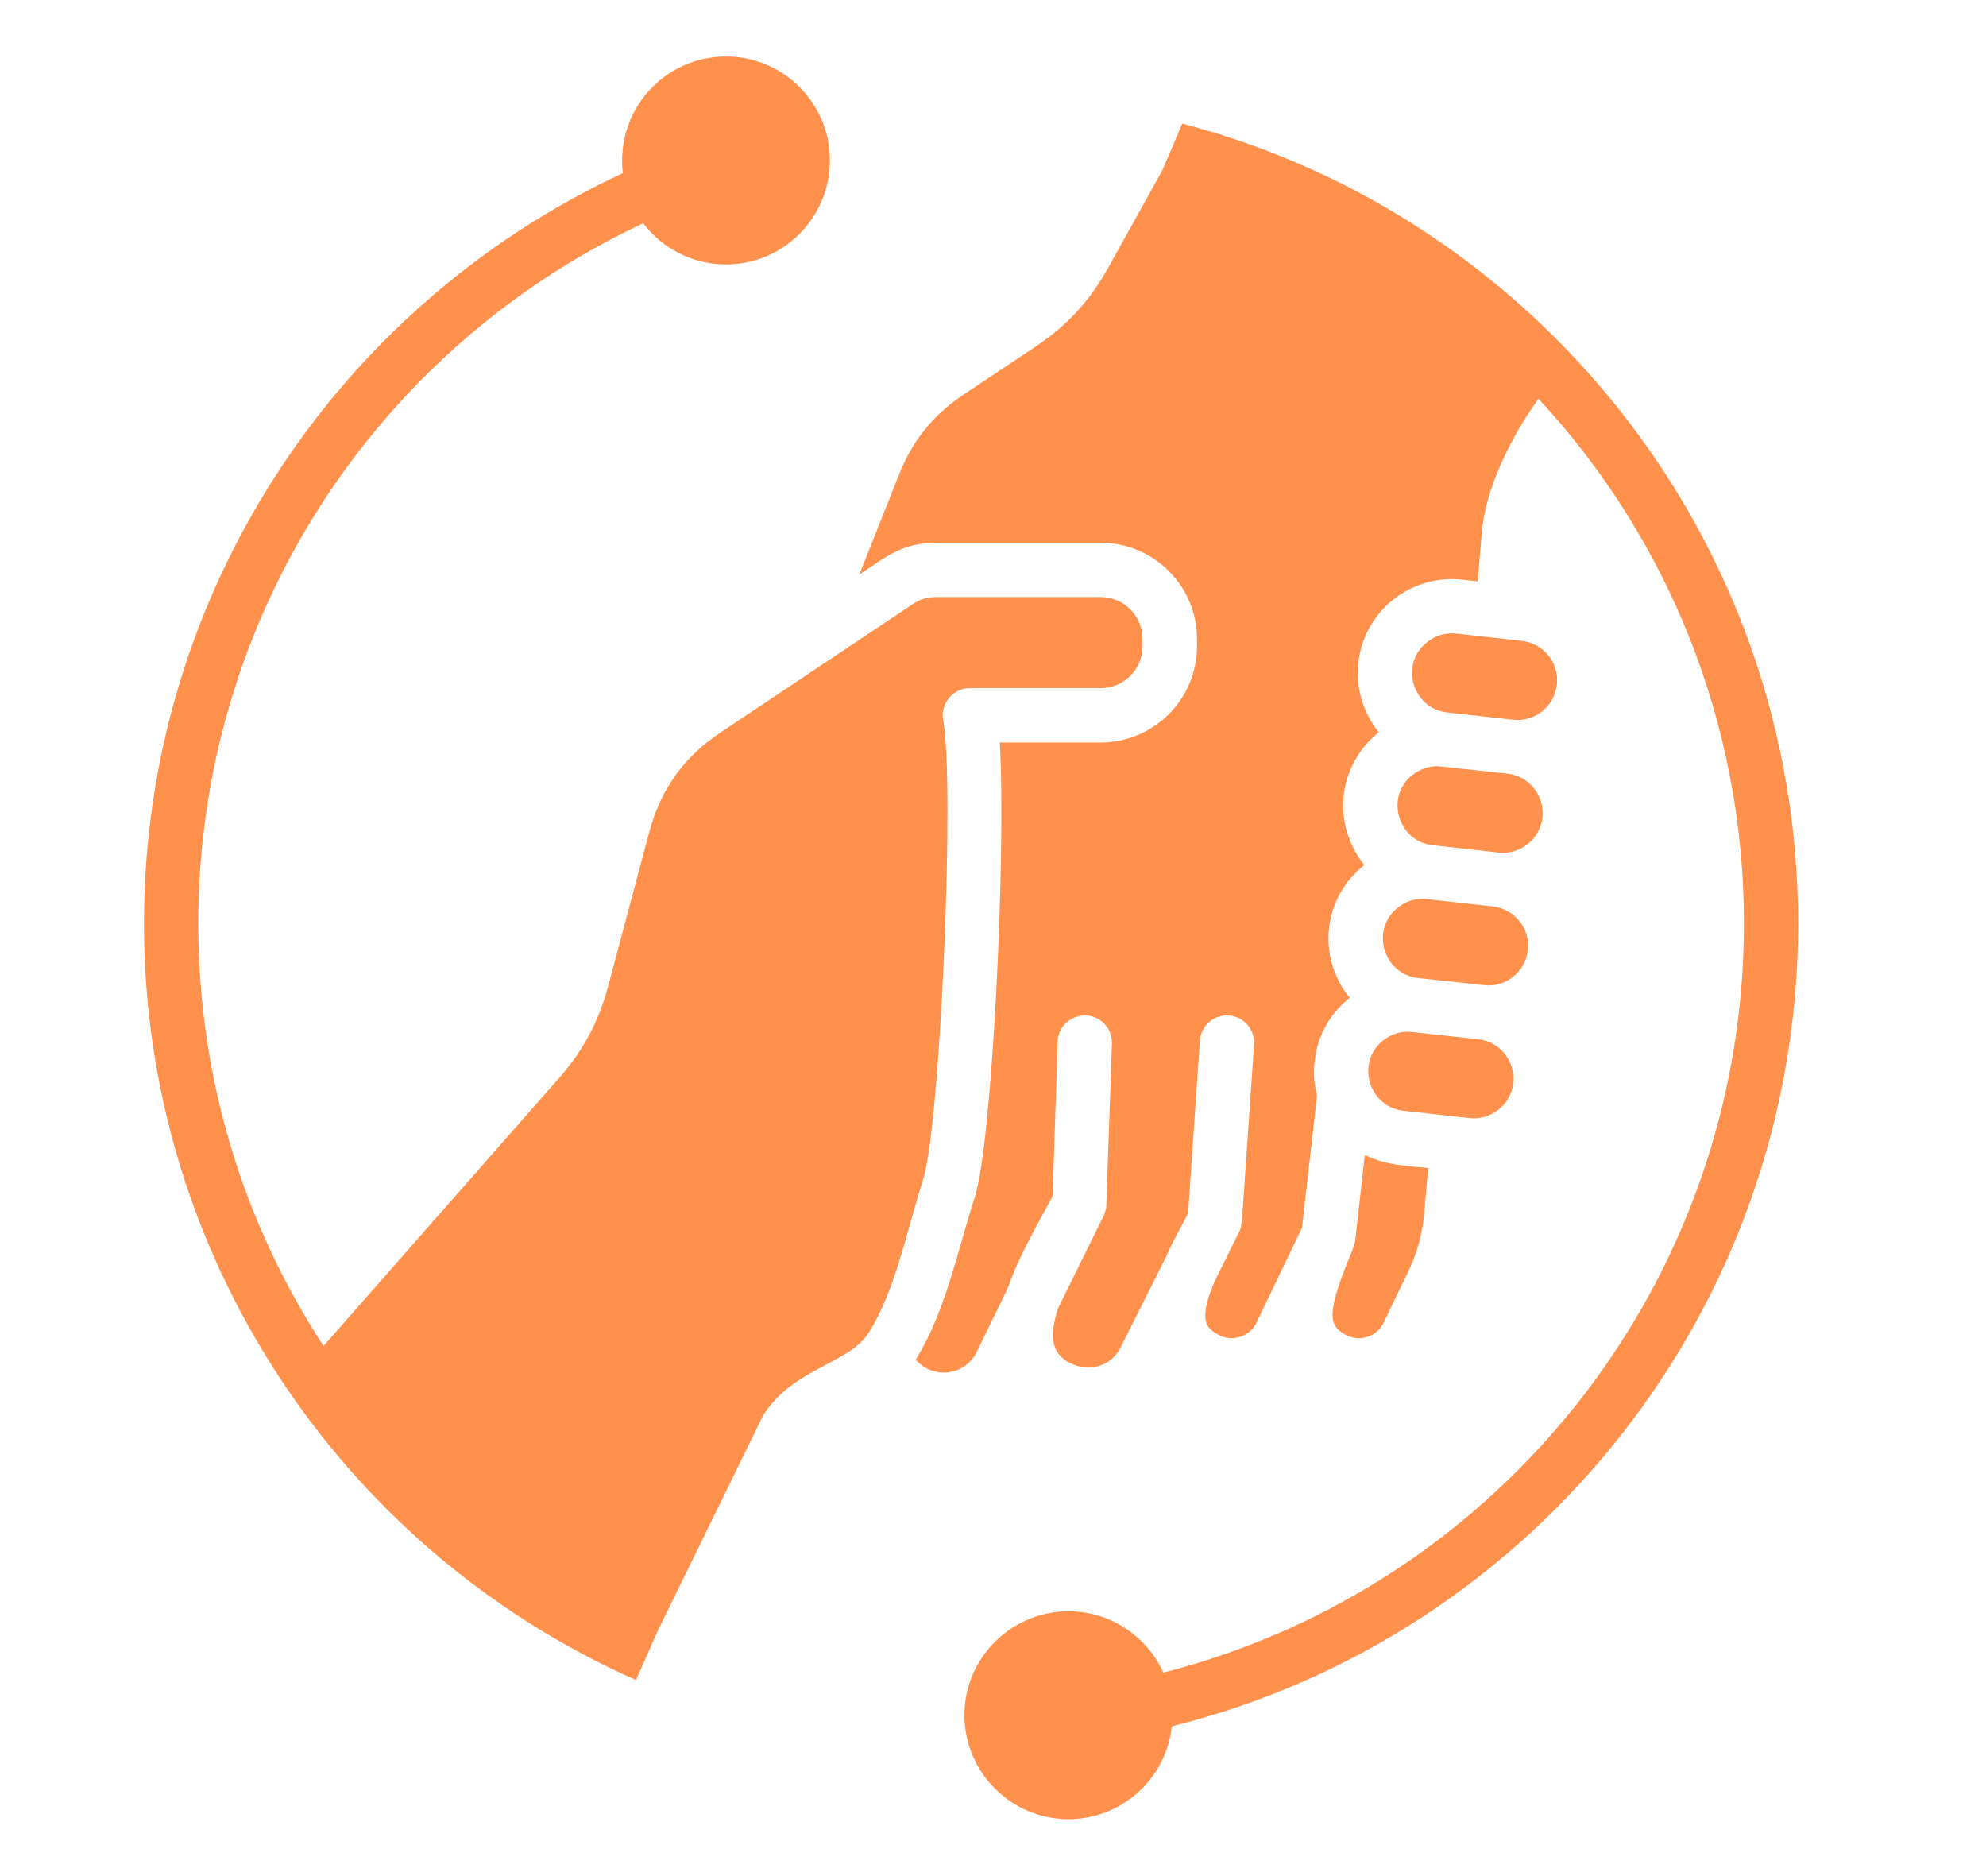 <svg xmlns="http://www.w3.org/2000/svg" xmlns:xlink="http://www.w3.org/1999/xlink" width="72" zoomAndPan="magnify" viewBox="0 0 54 51" height="68" preserveAspectRatio="xMidYMid meet" version="1.0"><defs><clipPath id="a20ac92c82"><path d="M 3.914 1.539 L 48.914 1.539 L 48.914 49.539 L 3.914 49.539 Z M 3.914 1.539 " clip-rule="nonzero"/></clipPath></defs><rect x="-5.4" width="64.8" fill="#ffffff" y="-5.1" height="61.2" fill-opacity="1"/><rect x="-5.4" width="64.8" fill="#ffffff" y="-5.1" height="61.2" fill-opacity="1"/><g clip-path="url(#a20ac92c82)"><path fill="#ff914d" d="M 38.16 30.195 L 39.961 30.395 C 40.547 30.457 41.082 30.031 41.145 29.441 C 41.211 28.848 40.781 28.316 40.195 28.25 L 38.395 28.055 C 38.121 28.02 37.828 28.105 37.605 28.285 C 36.852 28.898 37.227 30.094 38.16 30.195 Z M 36.855 33.668 C 36.852 33.82 36.695 34.172 36.641 34.305 C 36.066 35.742 36.133 36.066 36.629 36.305 C 37 36.484 37.441 36.328 37.621 35.957 L 38.277 34.594 C 38.543 34.043 38.676 33.551 38.727 32.945 L 38.832 31.754 C 38.23 31.688 37.66 31.676 37.109 31.395 Z M 39.348 19.367 L 41.145 19.566 C 41.738 19.629 42.266 19.203 42.332 18.609 C 42.398 18.012 41.969 17.488 41.379 17.422 L 39.594 17.223 C 39.301 17.195 39.027 17.273 38.801 17.457 C 38.035 18.07 38.422 19.266 39.348 19.367 Z M 38.559 26.586 L 40.355 26.781 C 40.945 26.848 41.477 26.418 41.543 25.828 C 41.609 25.238 41.18 24.707 40.59 24.641 L 38.793 24.441 C 38.512 24.41 38.23 24.492 38.004 24.676 C 37.254 25.273 37.613 26.484 38.559 26.586 Z M 38.957 22.977 L 40.75 23.176 C 41.34 23.238 41.875 22.812 41.941 22.223 C 42 21.621 41.57 21.094 40.988 21.031 L 39.191 20.836 C 38.918 20.801 38.629 20.887 38.402 21.066 C 37.652 21.66 38.012 22.871 38.957 22.977 Z M 25.645 19.582 C 25.559 19.133 25.91 18.707 26.367 18.707 L 29.926 18.707 C 30.559 18.707 31.066 18.195 31.066 17.57 L 31.066 17.371 C 31.066 16.742 30.559 16.23 29.926 16.23 L 25.461 16.23 C 25.219 16.23 25.023 16.285 24.82 16.422 L 19.594 19.91 C 18.602 20.57 17.965 21.453 17.656 22.609 L 16.535 26.812 C 16.281 27.762 15.863 28.547 15.219 29.285 L 8.797 36.59 L 8.773 36.551 C 6.633 33.262 5.391 29.332 5.391 25.109 C 5.391 16.844 10.176 9.496 17.488 6.07 C 18.008 6.75 18.824 7.188 19.742 7.188 C 21.301 7.188 22.566 5.918 22.566 4.359 C 22.566 2.805 21.301 1.535 19.742 1.535 C 18.055 1.535 16.738 3 16.934 4.707 C 9.07 8.367 3.914 16.258 3.914 25.109 C 3.914 34.078 9.223 42.09 17.293 45.672 L 17.887 44.328 L 20.754 38.469 C 21.211 37.754 21.883 37.402 22.477 37.09 C 22.957 36.832 23.383 36.609 23.621 36.227 C 24.34 35.105 24.664 33.422 25.098 32.07 C 25.566 30.645 25.969 21.309 25.645 19.582 Z M 48.891 25.109 C 48.891 35.512 41.77 44.457 31.863 46.93 C 31.711 48.344 30.508 49.453 29.055 49.453 C 27.496 49.453 26.223 48.184 26.223 46.625 C 26.223 45.07 27.496 43.801 29.055 43.801 C 30.195 43.801 31.184 44.484 31.633 45.469 C 40.836 43.113 47.418 34.793 47.418 25.109 C 47.418 19.648 45.332 14.609 41.832 10.84 C 41.066 11.898 40.391 13.305 40.293 14.445 L 40.18 15.805 L 39.75 15.758 C 38.348 15.605 37.086 16.625 36.934 18.016 C 36.863 18.691 37.051 19.359 37.48 19.891 C 37.48 19.895 37.488 19.902 37.496 19.906 C 37.488 19.91 37.48 19.91 37.477 19.914 C 36.949 20.344 36.613 20.949 36.535 21.625 C 36.465 22.301 36.66 22.969 37.086 23.5 C 37.09 23.504 37.09 23.508 37.098 23.512 C 37.09 23.516 37.086 23.52 37.086 23.523 C 35.965 24.418 35.801 26.023 36.699 27.125 C 36.691 27.129 36.688 27.129 36.688 27.133 C 36.152 27.562 35.82 28.168 35.746 28.844 C 35.707 29.16 35.727 29.473 35.812 29.77 L 35.402 33.375 L 34.164 35.957 C 33.988 36.32 33.539 36.484 33.168 36.305 C 32.898 36.172 32.828 36.043 32.801 35.957 C 32.711 35.68 32.848 35.234 33.043 34.797 L 33.727 33.418 L 33.766 33.219 L 34.098 28.391 C 34.125 27.984 33.816 27.633 33.414 27.605 C 33.004 27.578 32.656 27.883 32.625 28.289 L 32.305 32.984 L 32.129 33.32 C 31.98 33.594 31.824 33.891 31.688 34.203 L 30.473 36.621 C 30.043 37.492 28.863 37.211 28.676 36.602 C 28.582 36.332 28.641 35.965 28.766 35.57 L 30.02 33.027 L 30.078 32.848 L 30.234 28.367 C 30.246 27.957 29.926 27.617 29.523 27.605 C 29.117 27.59 28.766 27.91 28.758 28.316 L 28.621 32.52 C 28.531 32.684 28.434 32.871 28.324 33.066 C 27.996 33.668 27.633 34.34 27.398 35.027 L 26.555 36.758 C 26.25 37.379 25.395 37.523 24.898 36.961 C 25.707 35.672 26.047 33.961 26.512 32.52 C 26.973 31.07 27.363 23.234 27.184 20.184 L 29.926 20.184 C 31.367 20.184 32.547 19.008 32.547 17.57 L 32.547 17.371 C 32.547 15.926 31.367 14.754 29.926 14.754 L 25.461 14.754 C 24.527 14.754 24.078 15.145 23.363 15.621 L 24.449 12.891 C 24.816 11.961 25.383 11.273 26.211 10.719 L 28.152 9.426 C 29.008 8.855 29.633 8.176 30.129 7.285 L 31.609 4.621 L 32.145 3.359 L 32.262 3.391 C 36.98 4.648 41.082 7.422 44.035 11.145 C 47.078 14.98 48.891 19.832 48.891 25.109 Z M 48.891 25.109 " fill-opacity="1" fill-rule="evenodd"/></g></svg>